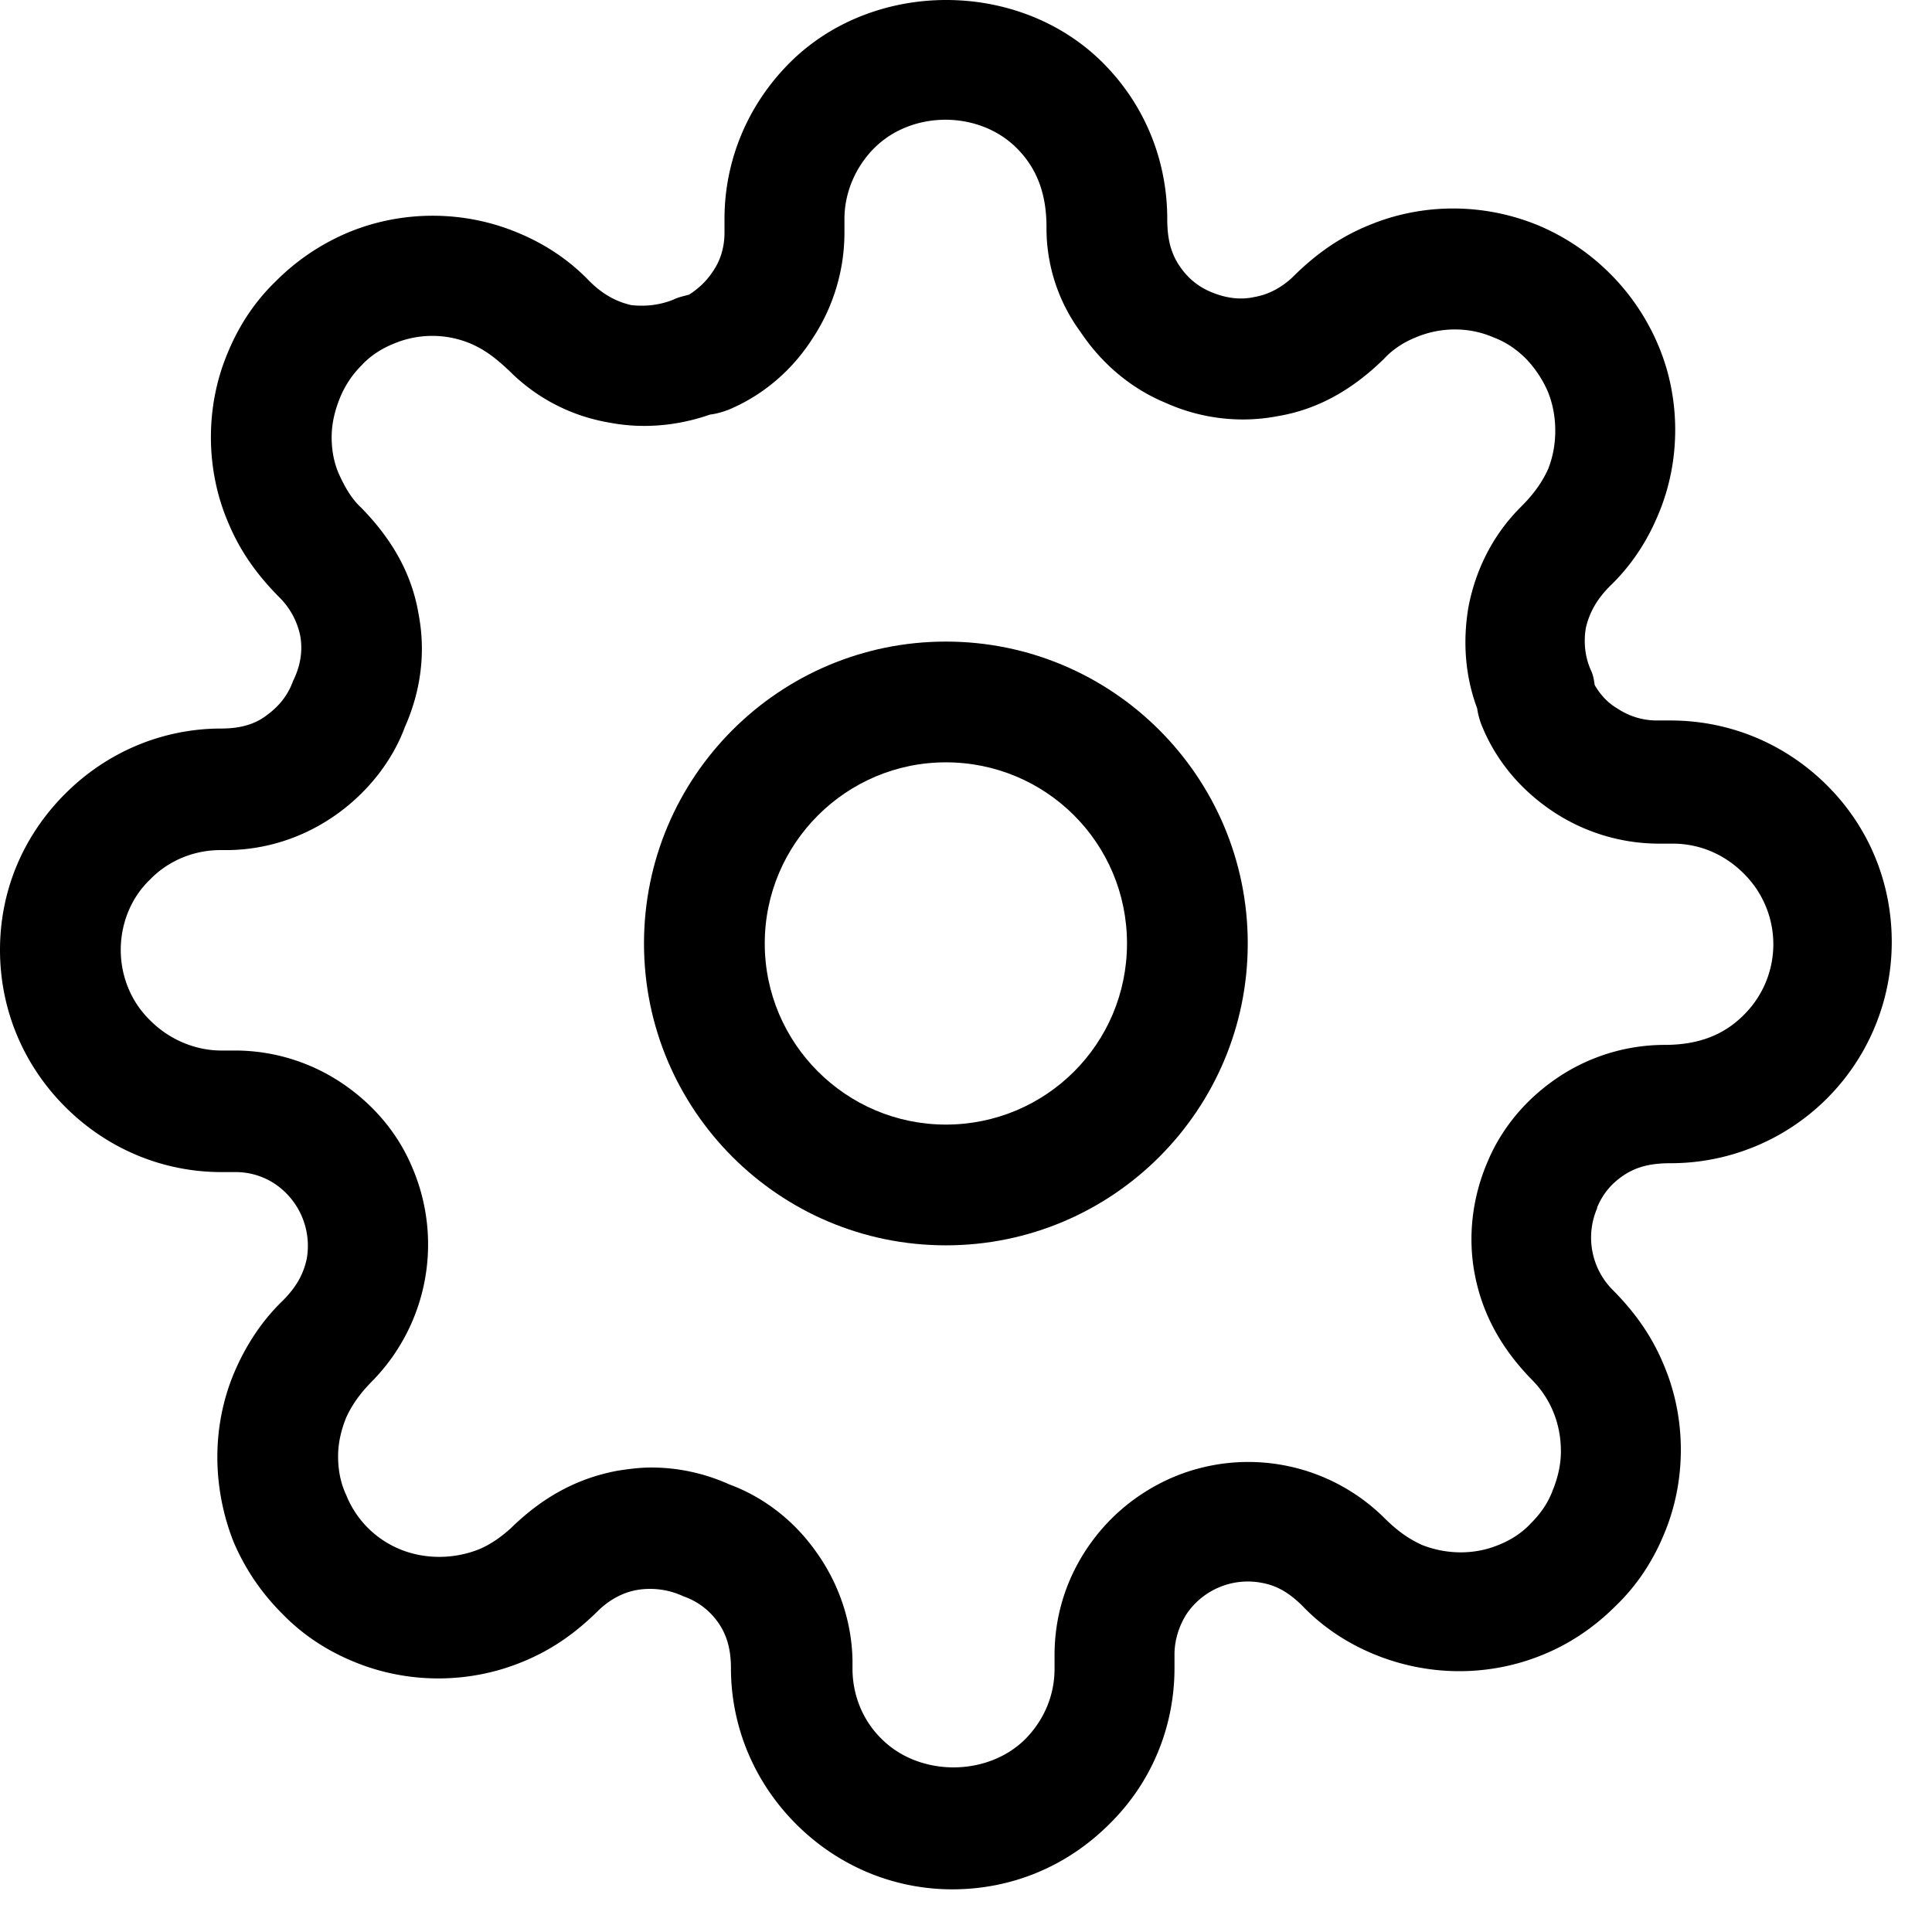 <svg xmlns="http://www.w3.org/2000/svg" width="24" height="24" fill="currentColor" viewBox="0 0 24 24">
  <path fill-rule="evenodd" d="M11.75 9.47c-1.24 0-2.25 1.01-2.25 2.25s1.01 2.25 2.25 2.25 2.25-1 2.25-2.25-1.01-2.25-2.25-2.25zM8 11.72c0-2.07 1.68-3.75 3.75-3.75 2.07 0 3.75 1.68 3.75 3.75 0 2.07-1.68 3.75-3.75 3.75-2.07 0-3.75-1.68-3.75-3.75z" clip-rule="evenodd"/>
  <path d="M11.83 23.47c-.73 0-1.42-.29-1.94-.81s-.81-1.21-.81-1.94c0-.25-.06-.43-.17-.58a.877.877 0 00-.42-.31.981.981 0 00-.57-.08c-.18.03-.34.12-.47.24-.31.31-.61.51-.95.65-.67.28-1.44.28-2.11 0-.34-.14-.64-.34-.89-.6-.26-.26-.46-.56-.6-.89-.13-.33-.2-.69-.2-1.05 0-.36.07-.72.21-1.05.14-.33.34-.64.6-.89.18-.18.26-.34.3-.52a.928.928 0 00-.39-.93.881.881 0 00-.49-.15h-.18c-.73 0-1.42-.29-1.94-.81S0 12.54 0 11.8s.29-1.42.81-1.94 1.21-.81 1.94-.81c.25 0 .43-.06.57-.17.15-.11.26-.25.32-.42.1-.2.12-.39.09-.56a.937.937 0 00-.25-.47c-.31-.31-.51-.61-.65-.95-.14-.33-.21-.69-.21-1.05 0-.36.07-.72.21-1.05.14-.34.34-.64.6-.89.26-.26.56-.46.89-.6.67-.28 1.44-.28 2.11 0 .34.14.64.34.89.6.18.18.35.26.52.3.18.02.36 0 .53-.07.06-.03.12-.04.19-.06.11-.07.21-.16.29-.28.1-.14.15-.31.15-.49v-.17c0-.73.29-1.42.81-1.94 1.04-1.04 2.85-1.04 3.89 0 .52.52.8 1.21.8 1.94 0 .26.05.43.15.58.1.15.23.26.4.33s.35.1.53.06c.18-.03.34-.12.47-.24.31-.31.61-.51.95-.65.67-.28 1.43-.28 2.11 0a2.796 2.796 0 011.49 1.49c.14.33.21.69.21 1.05 0 .36-.07.72-.21 1.05-.14.34-.34.64-.6.89-.18.18-.26.35-.3.52-.03.18-.01.36.06.52.03.06.04.12.05.19.07.12.16.22.28.29.15.1.32.15.49.15h.17c.74 0 1.43.29 1.95.81s.8 1.21.8 1.94a2.747 2.747 0 01-2.75 2.75c-.26 0-.43.05-.58.15-.15.1-.26.23-.33.4v.01a.921.921 0 00.18 1c.31.31.51.61.65.95.14.33.21.69.21 1.05 0 .36-.07.72-.21 1.05-.14.34-.34.64-.6.89-.25.25-.55.46-.89.6-.67.28-1.43.28-2.11 0-.34-.14-.64-.34-.89-.6-.18-.18-.34-.26-.52-.29a.918.918 0 00-.92.39c-.09.14-.15.32-.15.5v.17c0 .74-.29 1.43-.81 1.94-.53.53-1.22.81-1.95.81zm-3.74-5.24c.33 0 .66.07.97.21.41.15.8.44 1.08.84.28.39.44.86.45 1.34v.11c0 .33.13.65.37.88.47.46 1.3.46 1.77 0 .24-.24.37-.55.37-.88v-.17c0-.48.14-.93.4-1.32s.62-.69 1.05-.88a2.401 2.401 0 012.64.49c.18.18.32.27.47.34.3.12.65.13.96 0 .15-.06.29-.15.4-.27.12-.12.21-.25.27-.41.06-.15.1-.31.1-.48 0-.17-.03-.33-.09-.48-.06-.15-.15-.29-.27-.41-.4-.41-.62-.84-.71-1.31-.09-.47-.03-.96.16-1.4.18-.43.49-.79.88-1.05s.85-.4 1.32-.4c.43 0 .74-.13.98-.37a1.234 1.234 0 000-1.76c-.24-.24-.55-.37-.88-.37h-.17c-.47 0-.93-.14-1.32-.4s-.7-.62-.88-1.06a.902.902 0 01-.06-.22c-.15-.4-.18-.83-.11-1.25.09-.48.31-.91.65-1.25.18-.18.27-.32.34-.47.06-.15.09-.31.09-.48 0-.17-.03-.33-.09-.48a1.39 1.39 0 00-.27-.41c-.12-.12-.25-.21-.41-.27-.3-.13-.65-.13-.96 0-.15.06-.29.15-.4.27-.41.4-.84.63-1.32.71-.47.09-.96.03-1.4-.17-.43-.18-.79-.49-1.05-.88a2.17 2.17 0 01-.42-1.3c0-.43-.13-.74-.37-.98-.47-.47-1.3-.47-1.77 0-.23.23-.37.55-.37.88v.17c0 .47-.14.93-.4 1.32-.25.39-.61.7-1.04.88-.08.03-.15.05-.23.06-.4.14-.83.18-1.25.1-.47-.08-.9-.3-1.24-.64-.19-.18-.32-.27-.48-.34a1.23 1.23 0 00-.96 0c-.15.06-.29.15-.4.27-.12.12-.21.26-.27.41-.06.15-.1.31-.1.48 0 .17.03.33.1.48.07.15.15.29.27.4.4.41.63.84.71 1.32.09.47.03.95-.17 1.4-.15.41-.45.8-.84 1.08-.39.28-.85.44-1.34.45h-.11c-.33 0-.65.13-.88.37-.23.22-.36.54-.36.87 0 .33.13.65.37.88.23.23.55.37.88.37h.17c.47 0 .93.14 1.32.4s.7.62.88 1.05a2.423 2.423 0 01-.48 2.64c-.18.18-.27.32-.34.47-.06.15-.1.31-.1.48 0 .17.03.33.1.48a1.218 1.218 0 00.68.68c.3.12.65.12.96 0 .15-.06.29-.16.41-.27.41-.4.84-.62 1.32-.71.13-.02.27-.04.42-.04z"/>
</svg>
